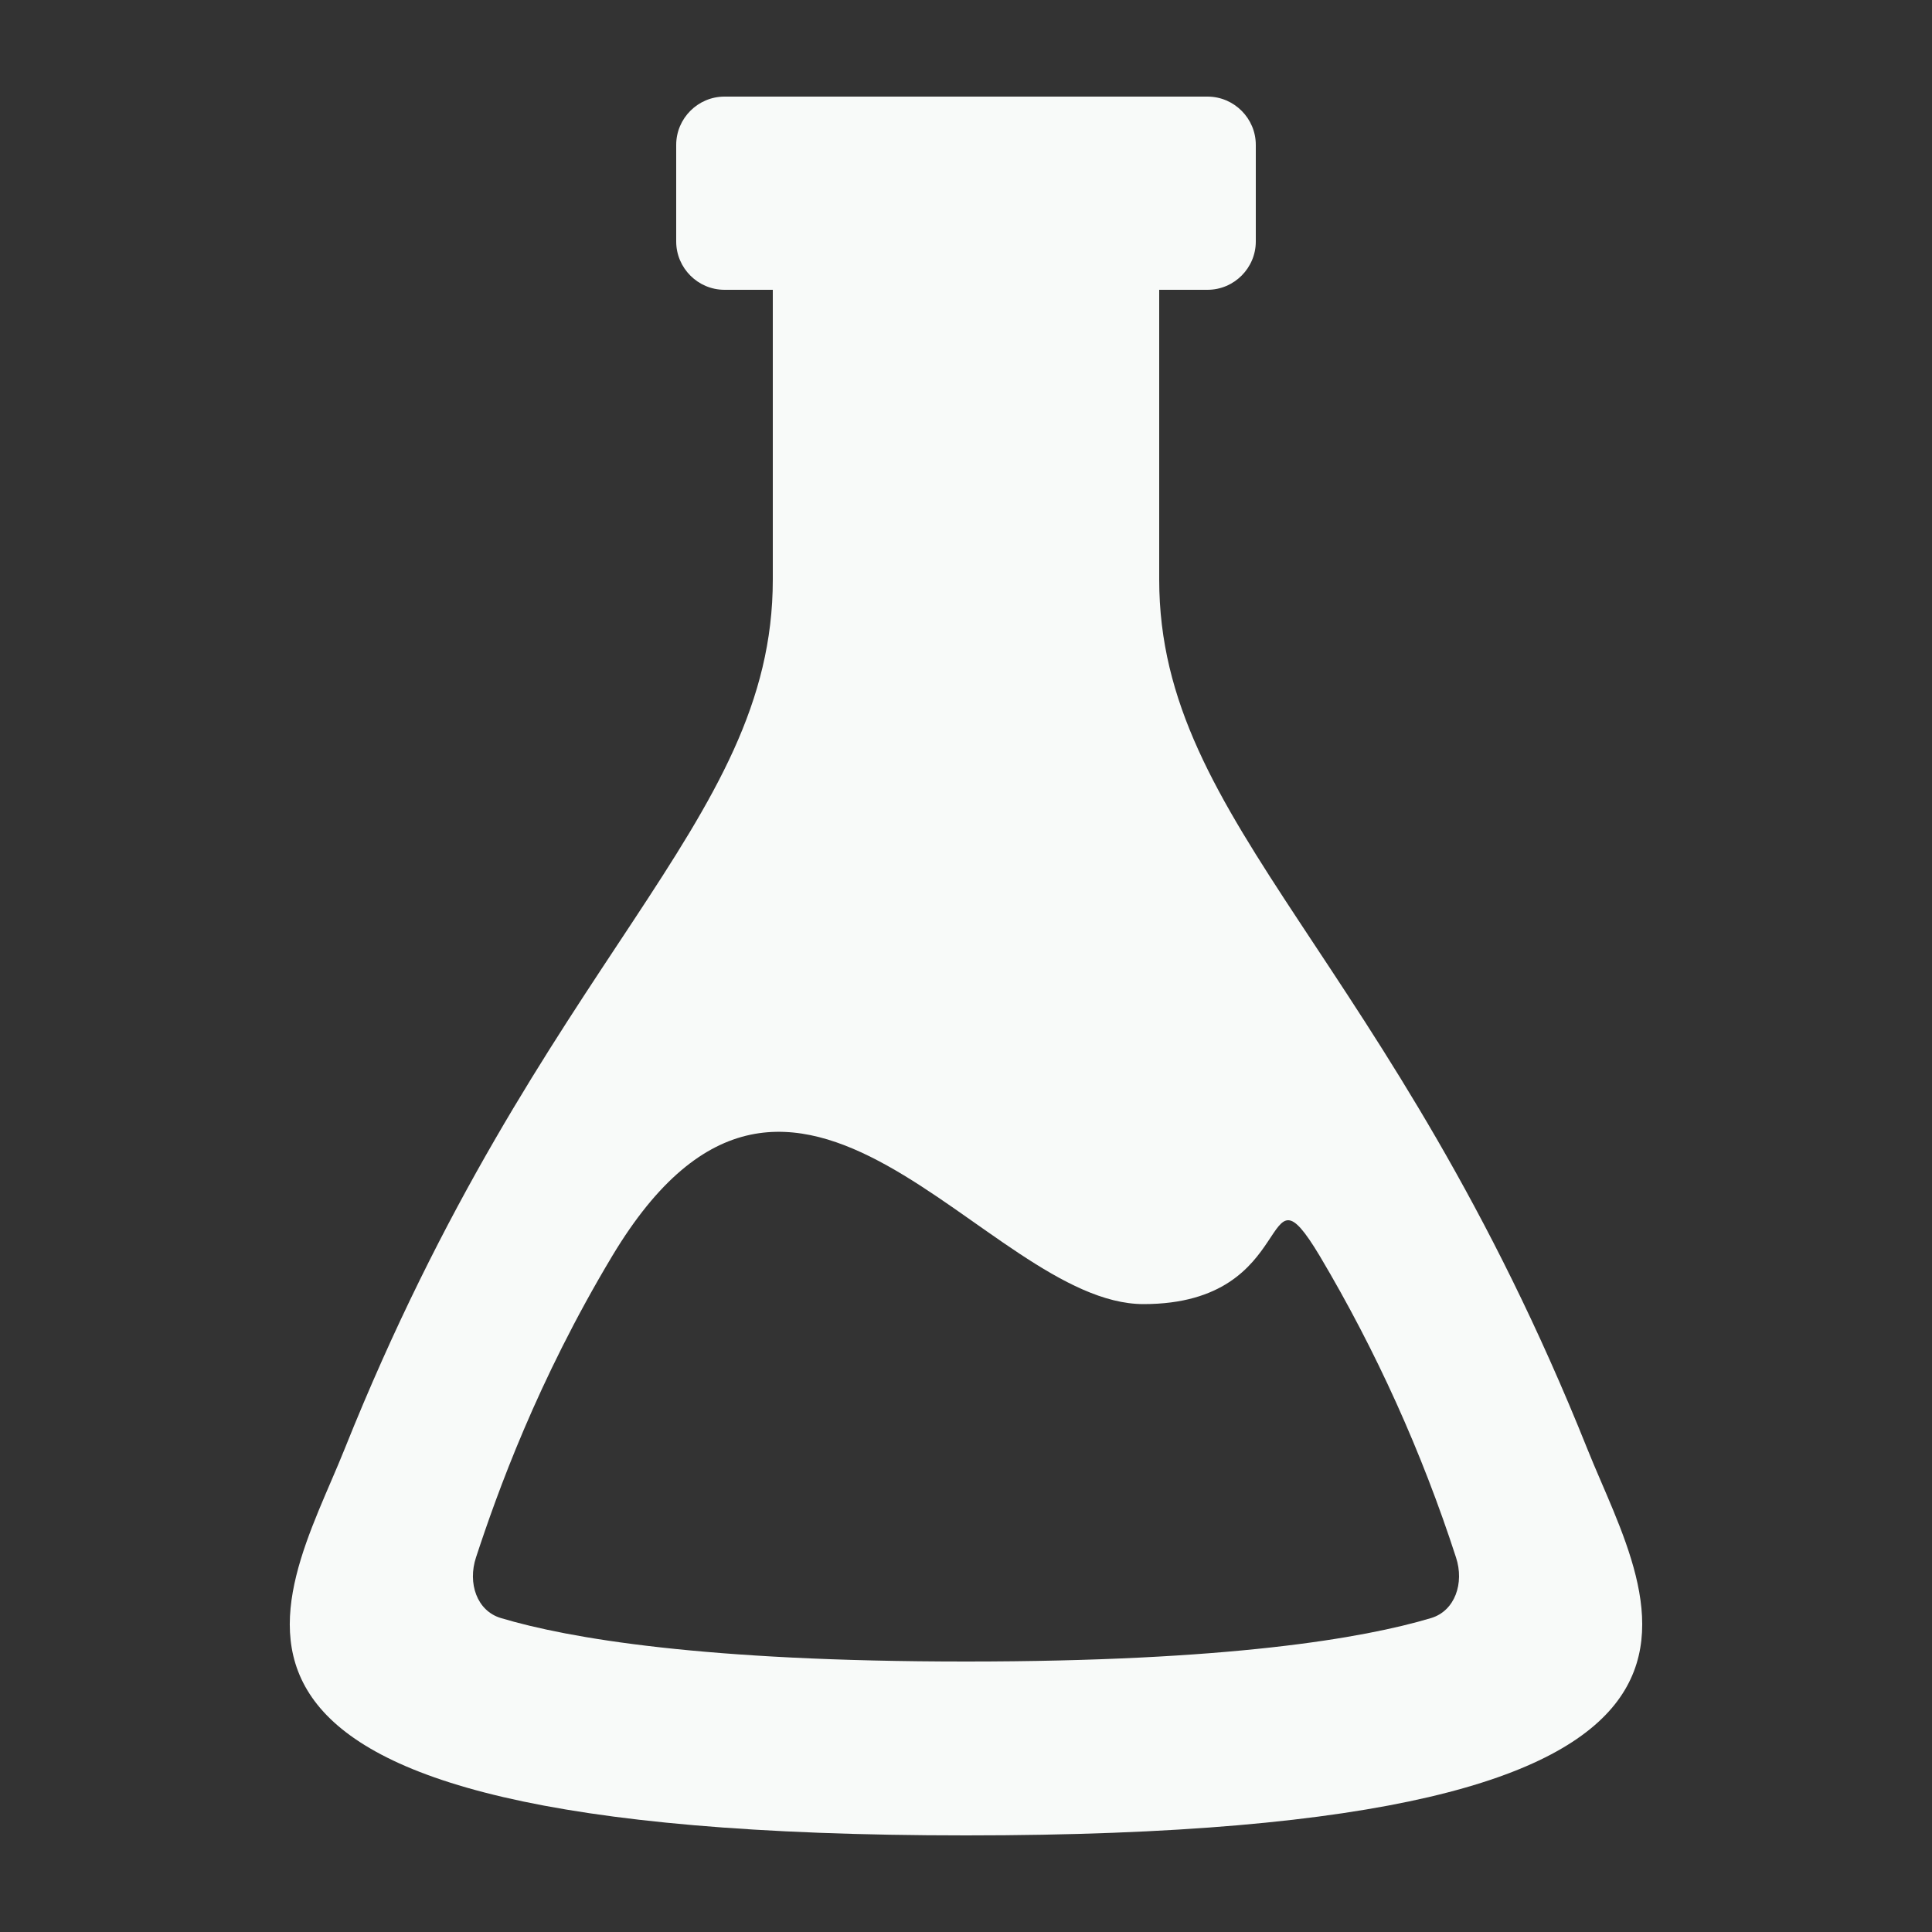 <?xml version="1.0" encoding="UTF-8"?>
<svg id="Layer_1" xmlns="http://www.w3.org/2000/svg" version="1.1" viewBox="0 0 800 800">
  <rect x="0" y="0" width="800" height="800" fill="#333333" stroke="none"/>
  <!-- Generator: Adobe Illustrator 29.5.1, SVG Export Plug-In . SVG Version: 2.1.0 Build 141)  -->
  <defs>
    <style>
      .st0 {
        fill: #f8faf9;
      }
    </style>
  </defs>
  <path class="st0" d="M657.3,600c-81.8-204.3-177.3-258.1-177.3-360v-120h20c11,0,20-9,20-20v-40c0-11-9-20-20-20h-200c-11,0-20,9-20,20v40c0,11,9,20,20,20h20v120c0,101.9-95.5,155.7-177.3,360-26,65-92.9,160,257.3,160s283.3-95,257.3-160ZM592.6,670c-28.1,8.4-84,18-192.6,18s-164.5-9.6-192.6-18c-10-3-13.8-14.5-10.3-25.1,8.8-26.8,25.4-73.1,56.4-124.8,75.8-126.4,154.5,19.9,220,19.9s47.5-62.4,73-19.9c23.4,39.4,42.3,81.3,56.4,124.8,3.5,10.6-.4,22.1-10.3,25.1h0Z"/>
</svg>